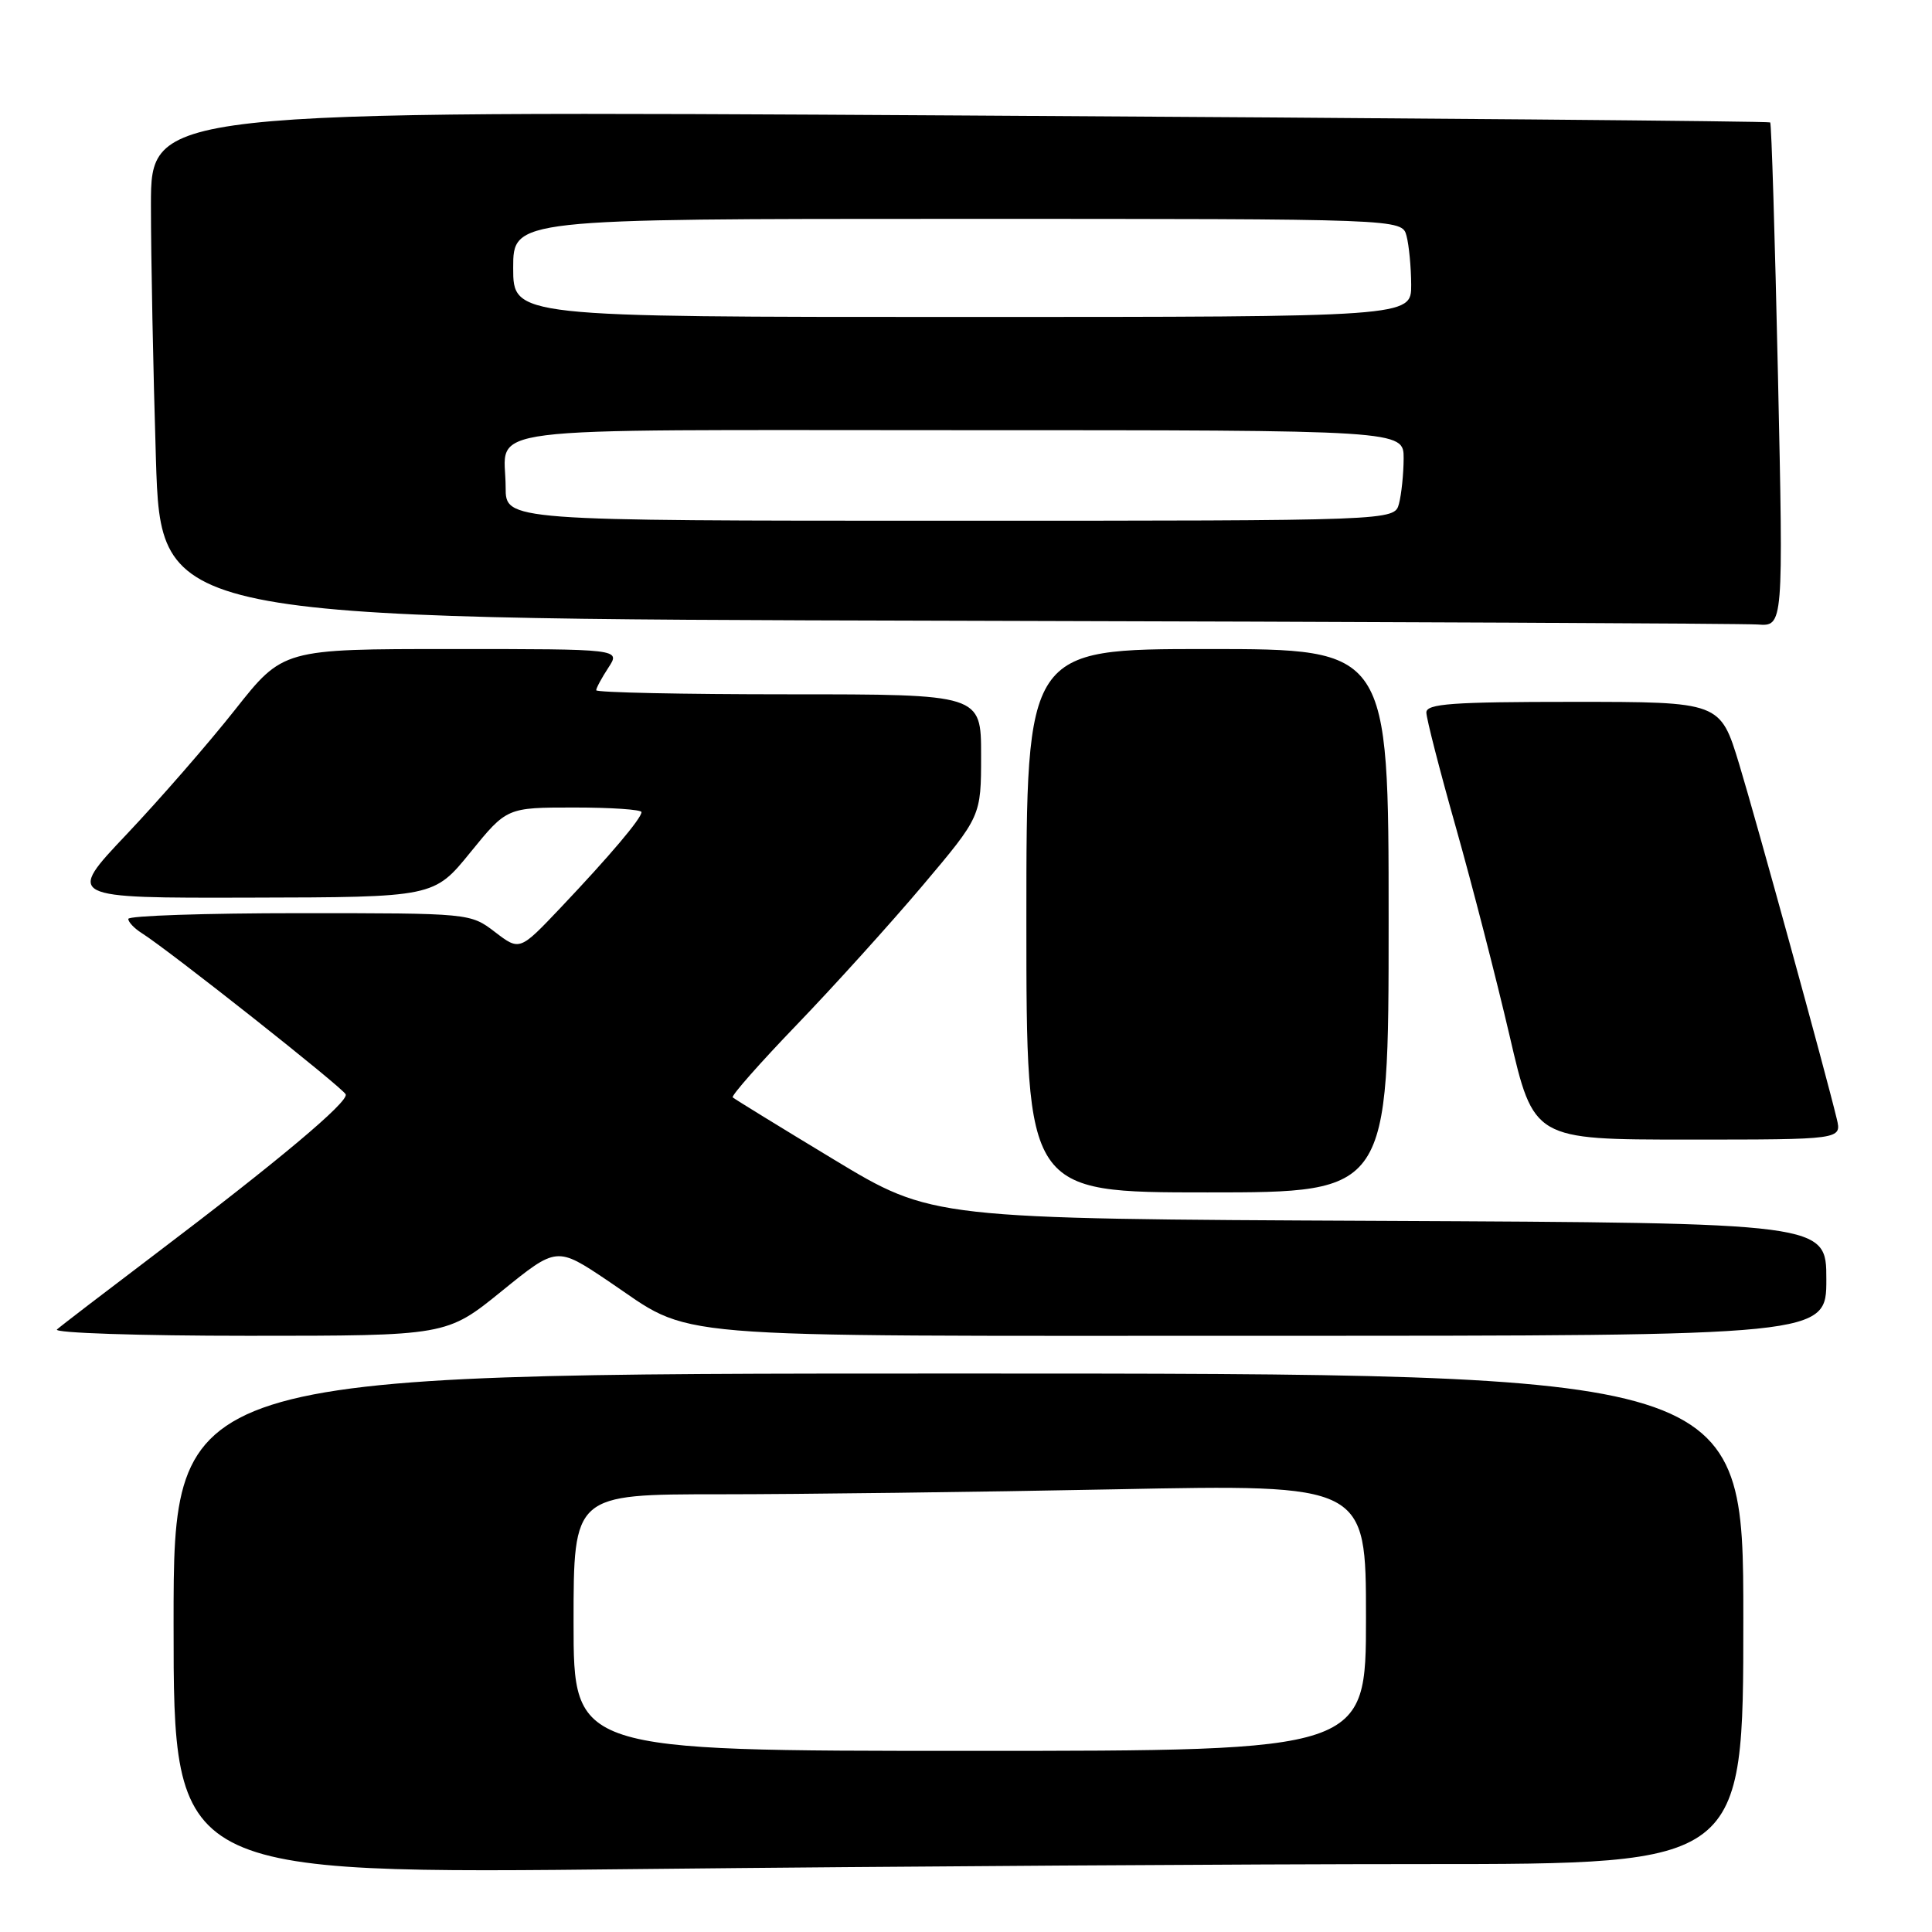 <?xml version="1.0" encoding="UTF-8" standalone="no"?>
<!DOCTYPE svg PUBLIC "-//W3C//DTD SVG 1.1//EN" "http://www.w3.org/Graphics/SVG/1.1/DTD/svg11.dtd" >
<svg xmlns="http://www.w3.org/2000/svg" xmlns:xlink="http://www.w3.org/1999/xlink" version="1.1" viewBox="0 0 256 256">
 <g >
 <path fill="currentColor"
d=" M 188.66 247.00 C 231.00 247.00 231.00 247.00 231.00 214.50 C 231.00 182.00 231.00 182.00 127.00 182.00 C 23.00 182.00 23.00 182.00 23.00 215.16 C 23.00 248.33 23.00 248.33 84.66 247.66 C 118.58 247.30 165.38 247.00 188.66 247.00 Z  M 66.48 171.08 C 73.77 165.17 73.77 165.17 80.50 169.68 C 92.23 177.55 85.64 177.00 167.97 177.00 C 242.00 177.00 242.00 177.00 242.00 169.52 C 242.00 162.05 242.00 162.05 182.75 161.77 C 123.50 161.50 123.50 161.50 110.50 153.65 C 103.35 149.33 97.32 145.62 97.09 145.41 C 96.87 145.19 100.70 140.85 105.60 135.76 C 110.50 130.67 118.00 122.37 122.26 117.33 C 130.00 108.16 130.00 108.16 130.00 100.08 C 130.00 92.00 130.00 92.00 104.50 92.00 C 90.47 92.00 79.00 91.76 79.00 91.46 C 79.00 91.17 79.73 89.82 80.62 88.46 C 82.23 86.00 82.23 86.00 59.87 86.00 C 37.50 86.00 37.50 86.00 31.14 94.05 C 27.64 98.48 21.18 105.90 16.78 110.55 C 8.78 119.00 8.78 119.00 33.14 118.94 C 57.50 118.89 57.50 118.89 62.33 112.94 C 67.16 107.00 67.16 107.00 76.08 107.00 C 80.99 107.00 85.00 107.27 85.00 107.61 C 85.00 108.44 80.80 113.40 74.31 120.25 C 68.86 126.00 68.86 126.00 65.59 123.50 C 62.32 121.00 62.28 121.00 39.66 121.00 C 27.20 121.00 17.00 121.34 17.00 121.76 C 17.00 122.18 17.79 123.01 18.75 123.62 C 22.34 125.87 45.51 144.19 45.81 145.01 C 46.18 146.03 36.84 153.86 20.50 166.23 C 13.90 171.23 8.07 175.69 7.55 176.16 C 7.03 176.62 18.43 177.00 32.89 177.00 C 59.18 177.00 59.18 177.00 66.48 171.08 Z  M 184.00 122.00 C 184.00 86.00 184.00 86.00 160.00 86.00 C 136.00 86.00 136.00 86.00 136.00 122.00 C 136.00 158.00 136.00 158.00 160.00 158.00 C 184.00 158.00 184.00 158.00 184.00 122.00 Z  M 243.38 148.25 C 241.88 142.01 232.77 108.91 230.45 101.25 C 227.94 93.00 227.94 93.00 208.47 93.00 C 192.39 93.00 189.00 93.25 189.00 94.41 C 189.00 95.18 190.76 102.05 192.92 109.66 C 195.07 117.27 198.27 129.69 200.03 137.25 C 203.22 151.00 203.22 151.00 223.63 151.00 C 244.04 151.00 244.04 151.00 243.38 148.25 Z  M 235.59 49.77 C 235.19 31.49 234.73 16.39 234.56 16.22 C 234.39 16.06 186.04 15.64 127.13 15.30 C 20.00 14.67 20.00 14.67 20.00 27.18 C 20.00 34.05 20.30 49.20 20.66 60.83 C 21.32 81.99 21.32 81.99 125.41 82.25 C 182.66 82.39 231.03 82.62 232.90 82.75 C 236.31 83.00 236.31 83.00 235.59 49.77 Z  M 76.00 215.00 C 76.00 198.00 76.00 198.00 95.34 198.00 C 105.97 198.00 129.60 197.70 147.84 197.34 C 181.00 196.68 181.00 196.68 181.00 214.34 C 181.00 232.00 181.00 232.00 128.50 232.00 C 76.00 232.00 76.00 232.00 76.00 215.00 Z  M 67.00 64.58 C 67.00 56.27 61.19 57.00 127.11 57.00 C 186.00 57.00 186.00 57.00 185.99 60.75 C 185.98 62.81 185.70 65.51 185.37 66.75 C 184.77 69.00 184.77 69.00 125.88 69.00 C 67.00 69.00 67.00 69.00 67.00 64.58 Z  M 68.00 35.50 C 68.00 29.00 68.00 29.00 126.88 29.00 C 185.77 29.00 185.77 29.00 186.37 31.25 C 186.70 32.49 186.98 35.41 186.99 37.75 C 187.00 42.00 187.00 42.00 127.50 42.00 C 68.00 42.00 68.00 42.00 68.00 35.50 Z "/>
</g>
</svg>